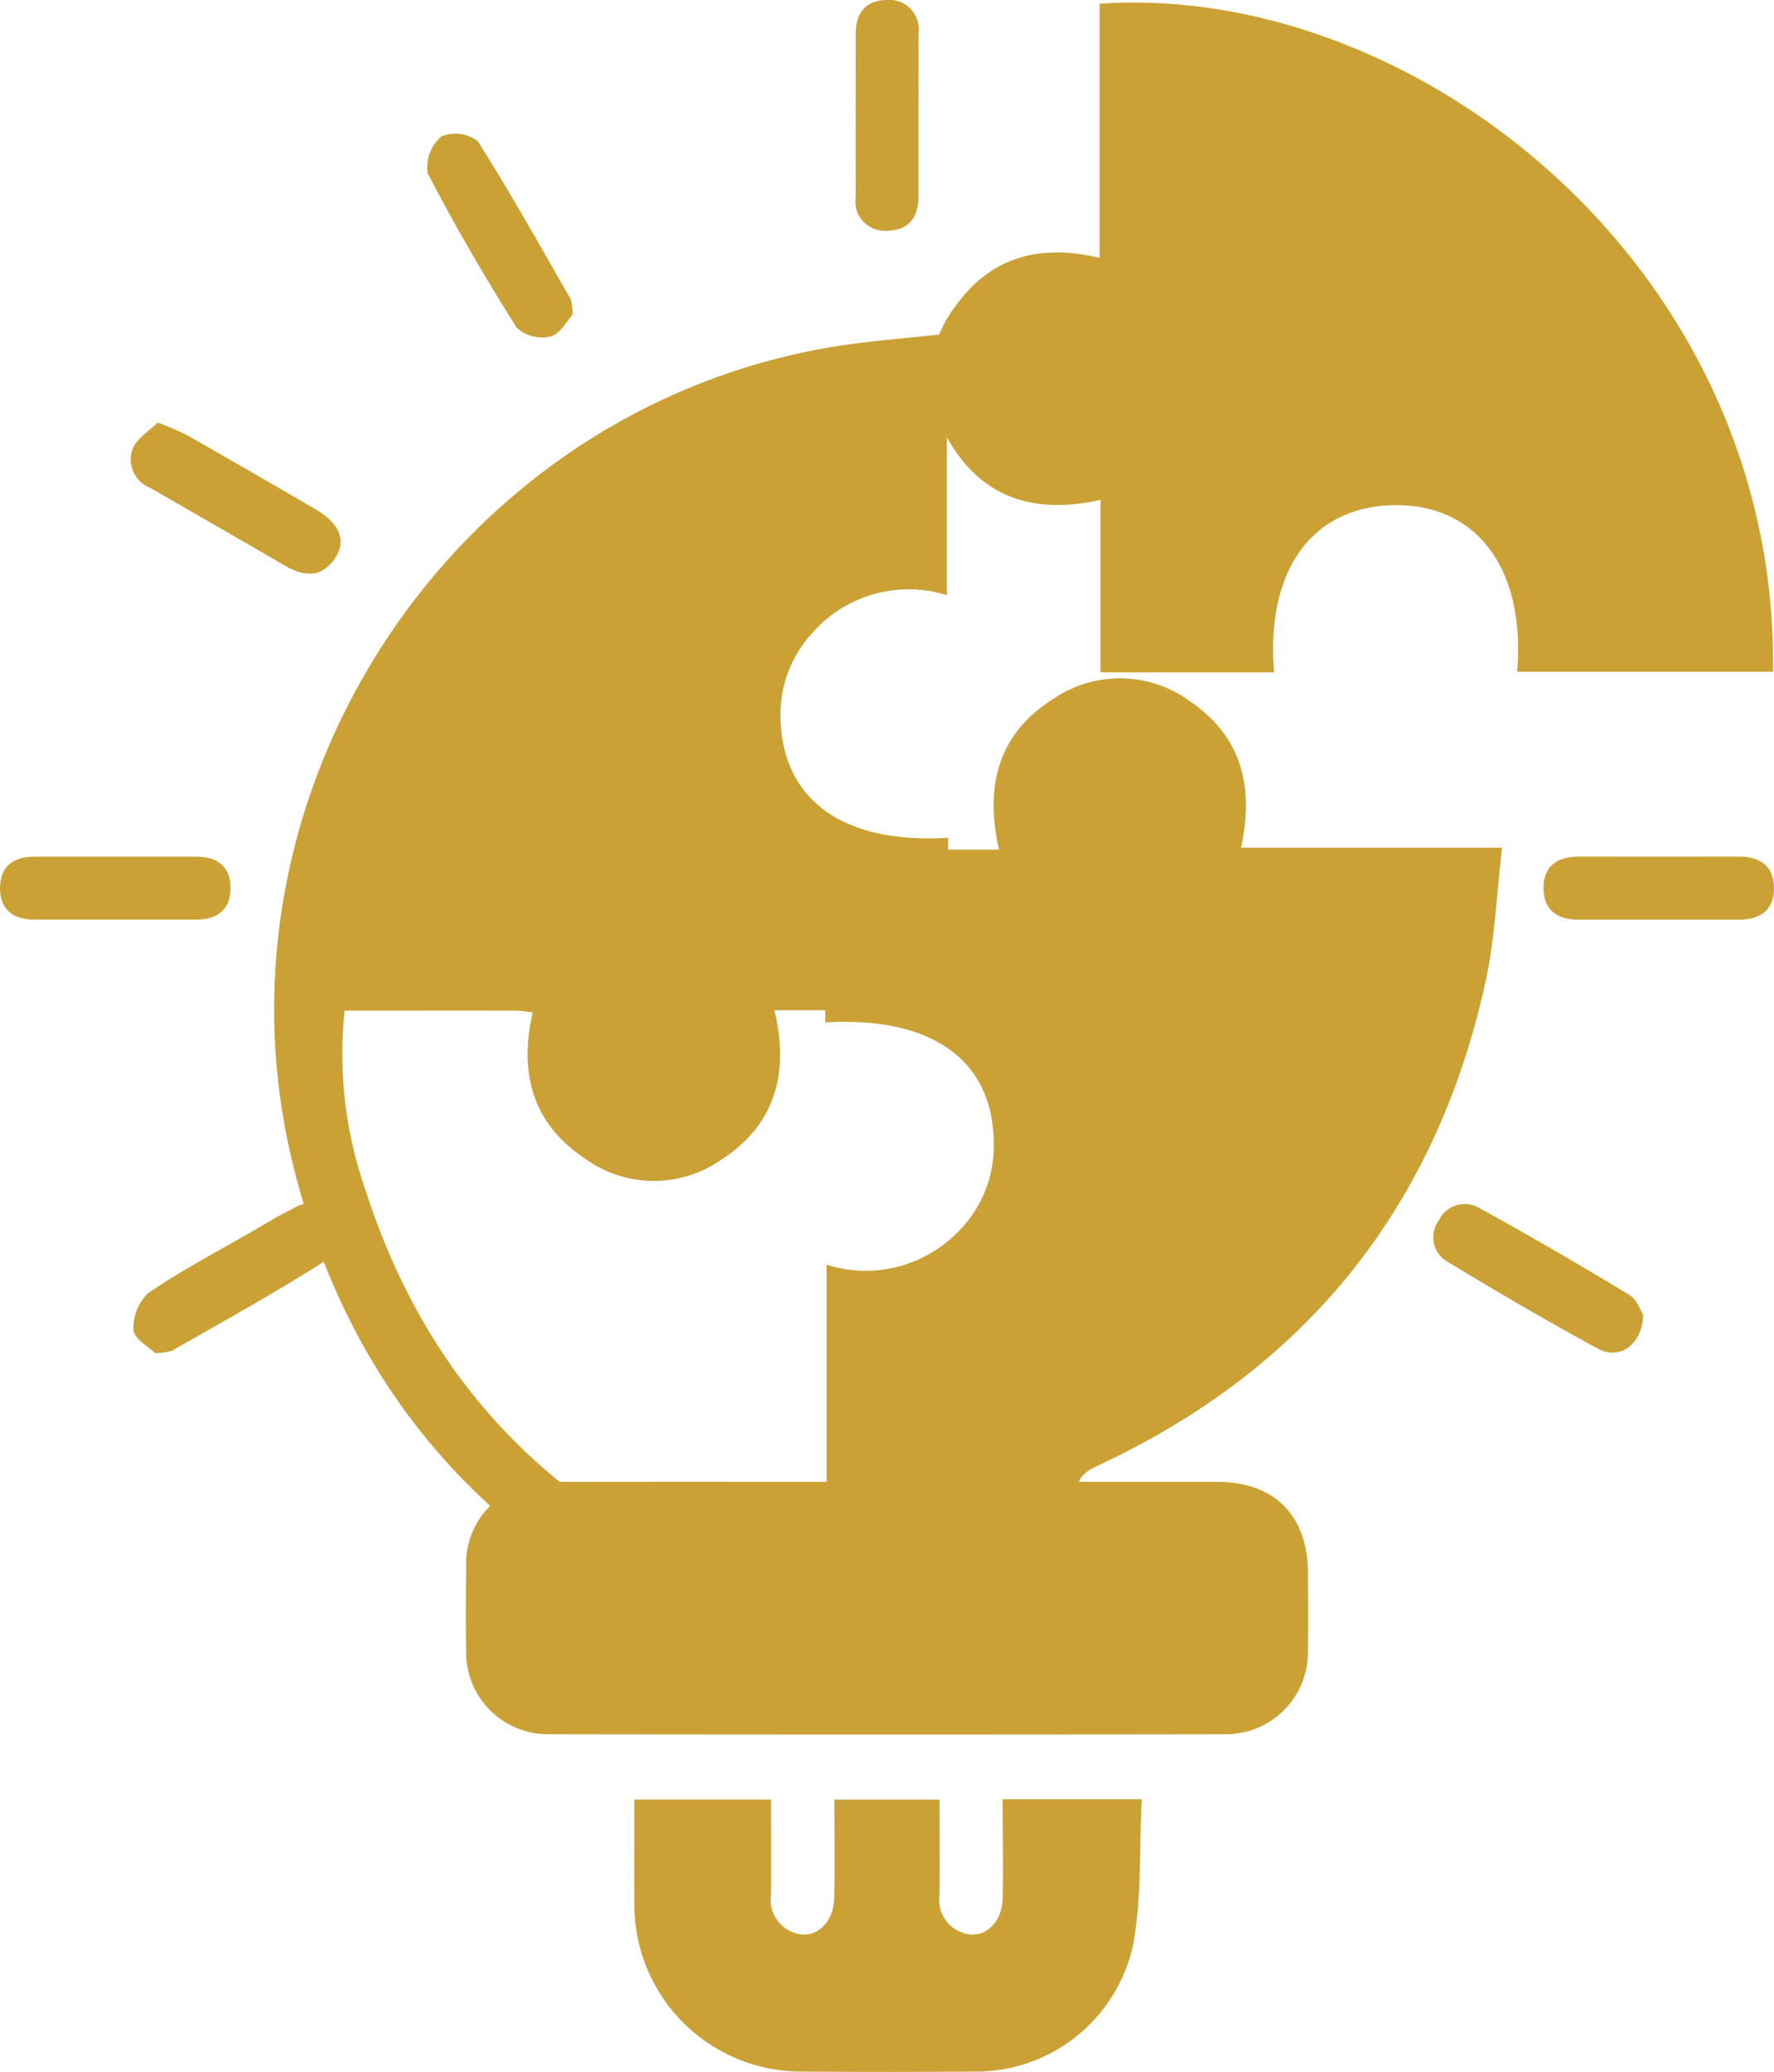 <svg id="Group_263" data-name="Group 263" xmlns="http://www.w3.org/2000/svg" width="102.82" height="120" viewBox="0 0 102.82 120">
  <path id="Path_1421" data-name="Path 1421" d="M-1007.253,289.275h-10.118c.89,3.7.006,6.677-3.1,8.667a6.813,6.813,0,0,1-7.892-.087c-3.02-2.019-3.834-4.951-3.013-8.457-.343-.037-.638-.1-.934-.1-3.294-.007-6.589,0-9.971,0a23.838,23.838,0,0,0,1.213,10.4c3.217,10,9.538,17.363,19.135,21.691,2.71,1.222,4.079,2.819,3.689,5.805a18.38,18.38,0,0,0-.013,2.252h-3.65c0-.909-.064-1.861.019-2.8a1.417,1.417,0,0,0-1.04-1.589c-11.587-5.276-19.054-14.085-22.235-26.4-5.583-21.615,8.884-43.939,30.893-47.763,2.233-.388,4.508-.534,6.893-.808v15.145a7.421,7.421,0,0,0-7.717,2.1,6.977,6.977,0,0,0-1.918,5.144c.165,4.69,3.7,7.176,9.712,6.807V289.32Z" transform="translate(1062.255 -230.758)" fill="#cba135"/>
  <path id="Path_1422" data-name="Path 1422" d="M-950.325,332.081h10.117c-.853-3.733-.015-6.769,3.193-8.756a6.85,6.85,0,0,1,7.9.187c2.953,2.014,3.71,4.915,2.93,8.461h15.135c-.326,2.732-.419,5.31-.965,7.788-2.866,13.01-10.366,22.372-22.464,28-.844.393-1.3.8-1.192,1.79a25.878,25.878,0,0,1,.019,2.676h-14.551v-16.1a7.482,7.482,0,0,0,7.489-1.776,7.038,7.038,0,0,0,2.2-5.334c-.059-4.745-3.6-7.291-9.762-6.925q0-5.031,0-10.051Z" transform="translate(998.111 -282.873)" fill="#cba135"/>
  <path id="Path_1423" data-name="Path 1423" d="M-916.634,241.734v-9.992c-3.8.857-6.866-.085-8.812-3.463a6.8,6.8,0,0,1,.4-7.751c2.022-2.842,4.865-3.637,8.355-2.8V203.006c18.292-1.263,39.338,15.236,39.036,38.691h-14.834c.5-5.926-2.315-9.714-7.124-9.647-4.765.066-7.459,3.784-6.961,9.685Z" transform="translate(980.421 -202.79)" fill="#cba135"/>
  <path id="Path_1424" data-name="Path 1424" d="M-985.774,454.509q9.522,0,19.044,0c3.335,0,5.264,1.948,5.275,5.3.006,1.523.026,3.047-.006,4.57a4.744,4.744,0,0,1-4.747,4.748q-19.653.035-39.307,0a4.739,4.739,0,0,1-4.733-4.759c-.031-1.625-.02-3.25,0-4.875a4.756,4.756,0,0,1,4.976-4.98C-998.774,454.5-992.274,454.509-985.774,454.509Z" transform="translate(1037.265 -368.679)" fill="#cba135"/>
  <path id="Path_1425" data-name="Path 1425" d="M-964.891,499.7h8.062c-.153,2.9.011,5.78-.524,8.522a9.313,9.313,0,0,1-9.195,7.251q-5.032.038-10.066,0a9.672,9.672,0,0,1-9.625-9.592c-.02-2.024,0-4.049,0-6.163h7.92c0,1.81.013,3.666,0,5.522a2.01,2.01,0,0,0,1.447,2.229c1.144.335,2.178-.589,2.215-2.035.048-1.871.012-3.745.012-5.712h6.093c0,1.8.013,3.653,0,5.508a2.015,2.015,0,0,0,1.437,2.236c1.15.342,2.186-.571,2.224-2.022C-964.853,503.567-964.891,501.693-964.891,499.7Z" transform="translate(1023.006 -395.487)" fill="#cba135"/>
  <path id="Path_1426" data-name="Path 1426" d="M-1074.02,271.755a16.922,16.922,0,0,1,1.639.692q3.771,2.145,7.519,4.333c1.4.82,1.805,1.839,1.122,2.836-.8,1.166-1.827,1.055-2.931.41-2.587-1.509-5.186-3-7.781-4.491a1.771,1.771,0,0,1-1.011-2.279C-1075.213,272.656-1074.511,272.244-1074.02,271.755Z" transform="translate(1083.157 -247.278)" fill="#cba135"/>
  <path id="Path_1427" data-name="Path 1427" d="M-1073.9,408.3c-.346-.342-1.215-.807-1.259-1.34a2.729,2.729,0,0,1,.873-2.151c1.876-1.29,3.912-2.35,5.89-3.493.835-.482,1.657-.995,2.524-1.41a1.571,1.571,0,0,1,2.329.687c.24.65.105,1.971-.335,2.253-2.945,1.886-6.015,3.576-9.052,5.315A3.9,3.9,0,0,1-1073.9,408.3Z" transform="translate(1082.898 -329.925)" fill="#cba135"/>
  <path id="Path_1428" data-name="Path 1428" d="M-1015.755,232.087c-.288.313-.684,1.1-1.259,1.267a2.208,2.208,0,0,1-1.975-.5c-1.837-2.918-3.582-5.9-5.168-8.962a2.374,2.374,0,0,1,.8-2.123,2.151,2.151,0,0,1,2.107.274c1.9,2.992,3.63,6.1,5.4,9.173A3.656,3.656,0,0,1-1015.755,232.087Z" transform="translate(1048.94 -213.866)" fill="#cba135"/>
  <path id="Path_1429" data-name="Path 1429" d="M-842.707,406.053c-.049,1.744-1.372,2.639-2.612,1.967-2.944-1.6-5.838-3.29-8.7-5.026a1.628,1.628,0,0,1-.534-2.4,1.663,1.663,0,0,1,2.362-.722q4.4,2.427,8.695,5.036C-843.054,405.176-842.848,405.839-842.707,406.053Z" transform="translate(937.943 -329.898)" fill="#cba135"/>
  <path id="Path_1430" data-name="Path 1430" d="M-951.088,209.386q0,2.284,0,4.568c0,1.206-.572,1.97-1.8,1.981a1.7,1.7,0,0,1-1.841-1.94c-.007-3.147,0-6.294,0-9.441,0-1.208.571-1.968,1.8-1.981a1.7,1.7,0,0,1,1.842,1.939C-951.081,206.138-951.088,207.762-951.088,209.386Z" transform="translate(1004.323 -202.574)" fill="#cba135"/>
  <path id="Path_1431" data-name="Path 1431" d="M-1087.491,342.015c1.573,0,3.147,0,4.721,0,1.211,0,1.958.6,1.956,1.826s-.757,1.817-1.965,1.818q-4.721.006-9.441,0c-1.208,0-1.959-.594-1.956-1.827s.756-1.814,1.965-1.817C-1090.638,342.011-1089.065,342.015-1087.491,342.015Z" transform="translate(1094.177 -292.395)" fill="#cba135"/>
  <path id="Path_1432" data-name="Path 1432" d="M-832.587,345.66c-1.523,0-3.046,0-4.568,0-1.2,0-1.991-.533-2.018-1.767-.028-1.318.776-1.887,2.052-1.884q4.644.01,9.289,0c1.2,0,1.991.535,2.018,1.767.029,1.316-.777,1.891-2.052,1.885C-829.44,345.655-831.014,345.66-832.587,345.66Z" transform="translate(928.633 -292.393)" fill="#cba135"/>
</svg>

